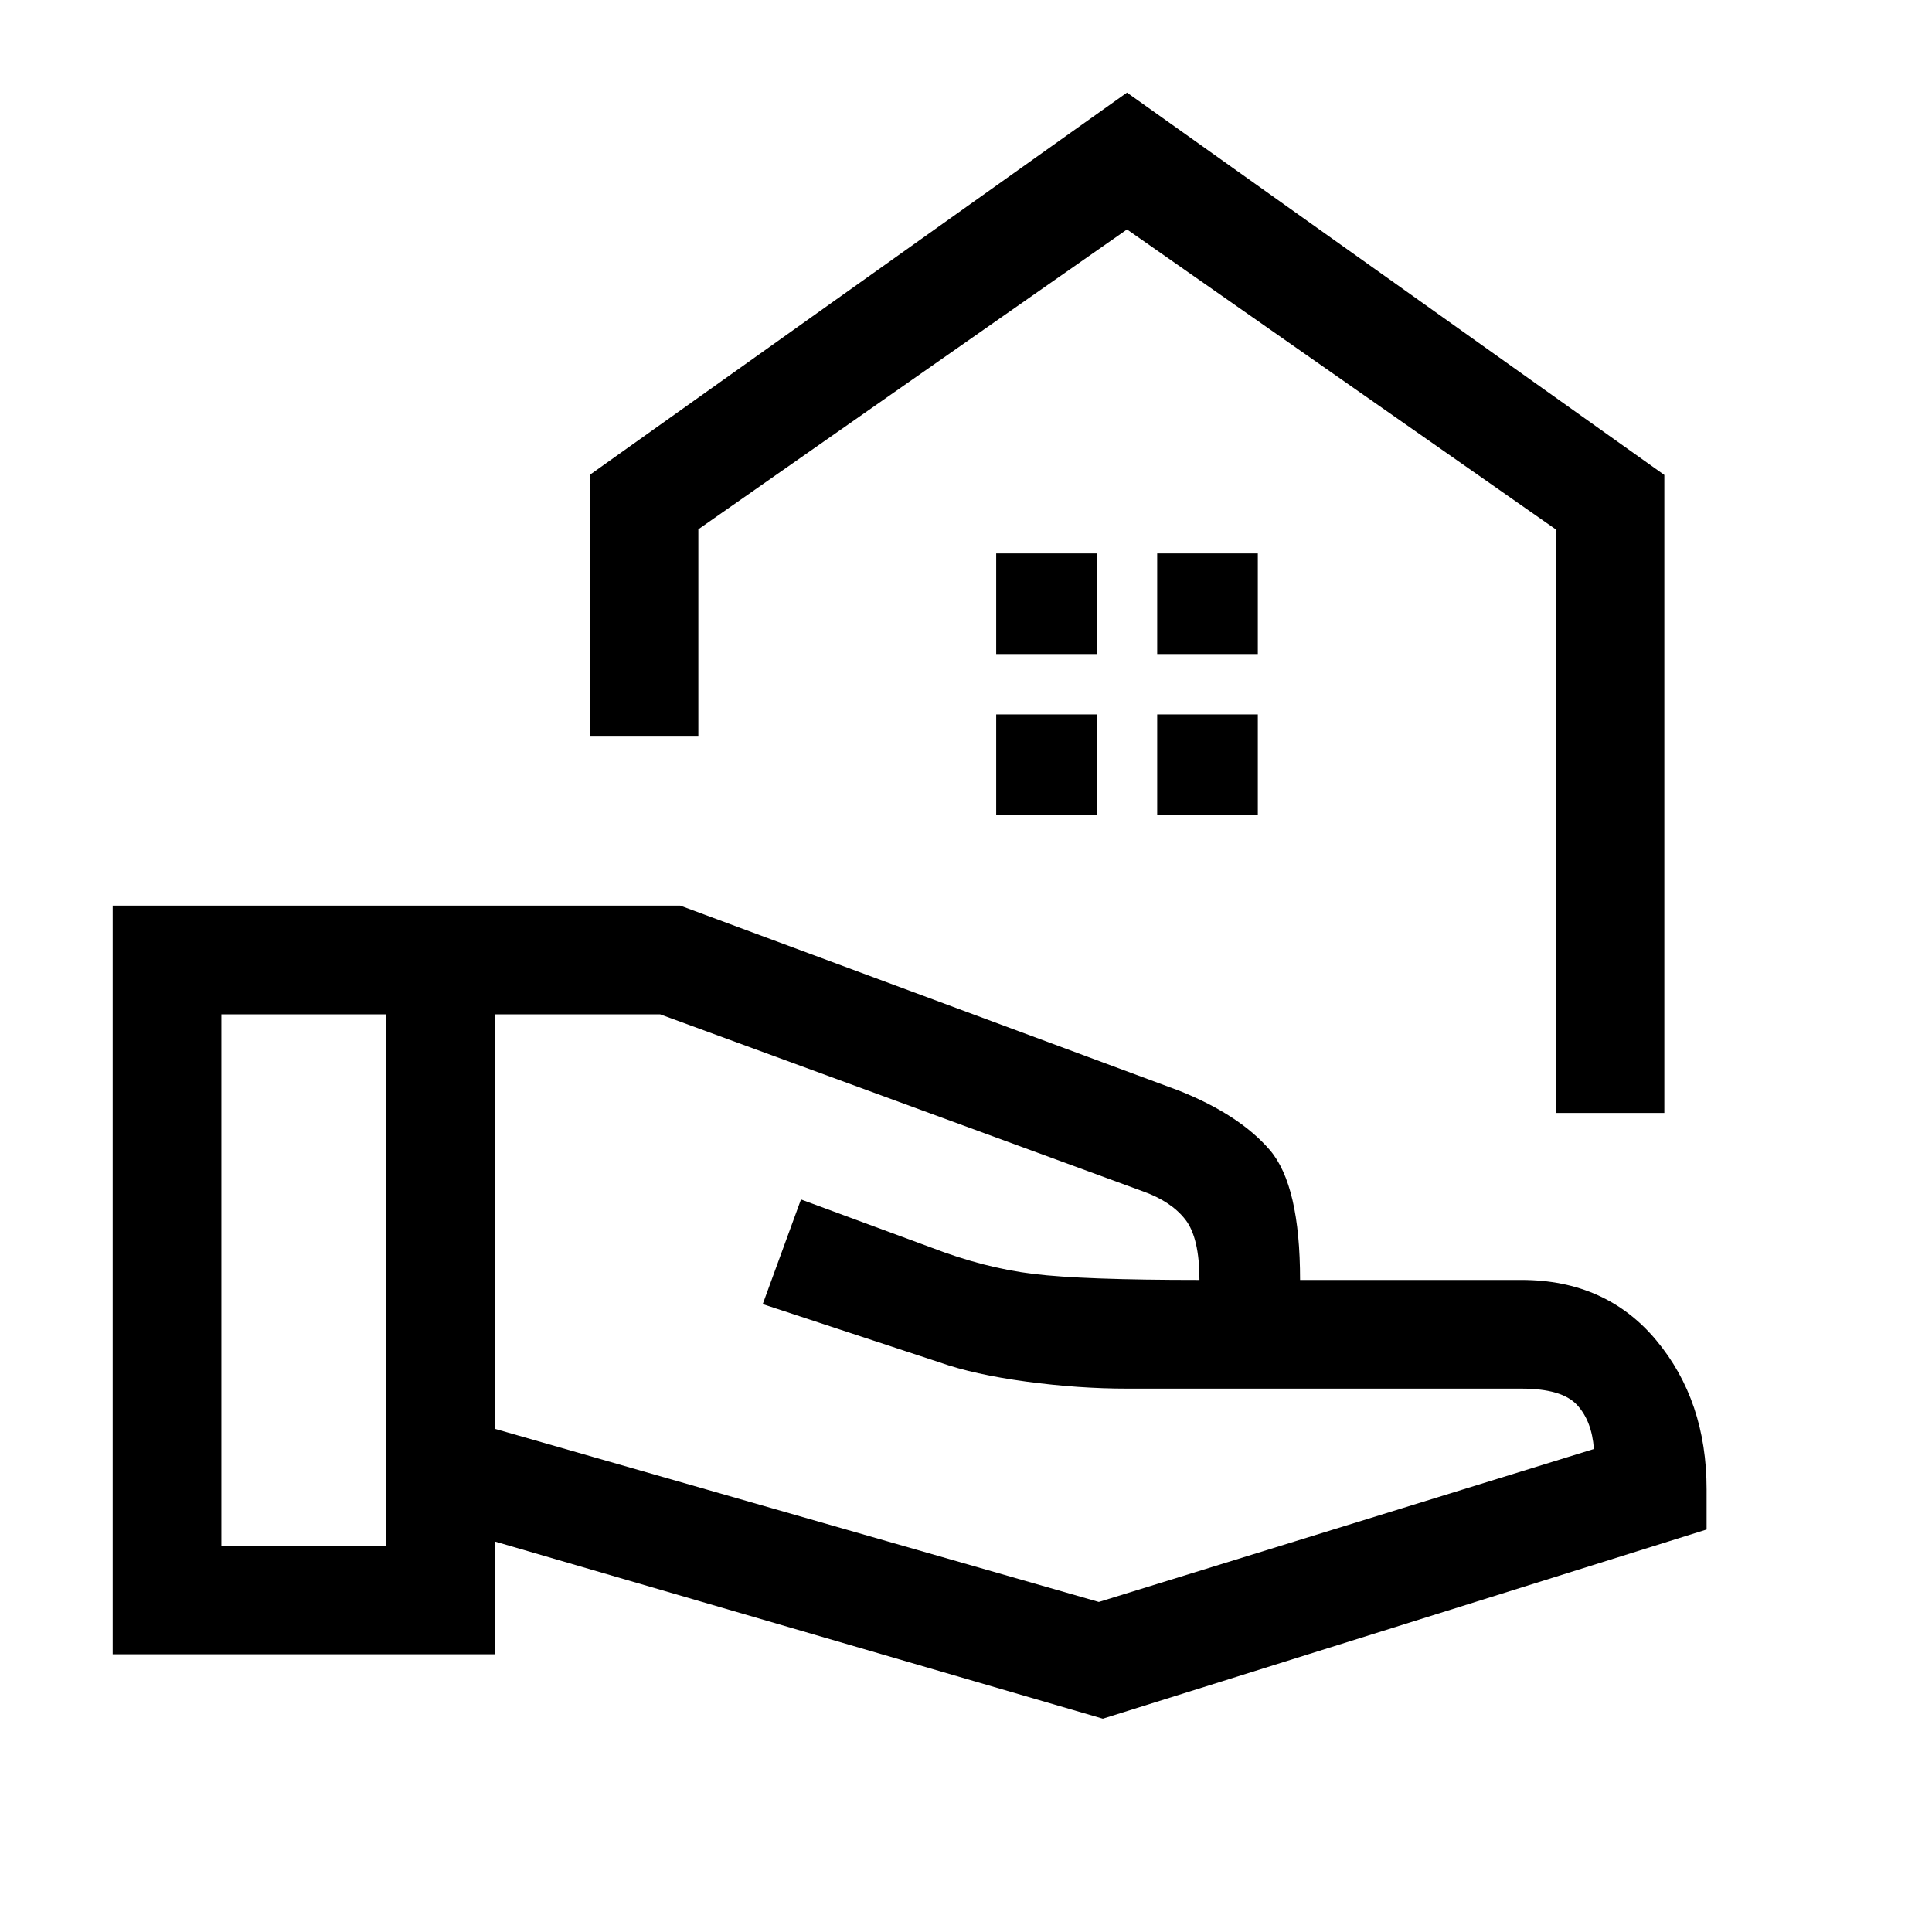 <svg xmlns="http://www.w3.org/2000/svg" height="24" width="24"><path d="M19.325 13.825v-7.25L14 2.85 8.675 6.575V9.15h-1.35V5.9L14 1.15l6.675 4.75v7.925ZM14 2.85Zm.375 5.275h1.25v-1.25h-1.25Zm-2 0h1.25v-1.25h-1.25Zm2 2h1.25v-1.25h-1.25Zm-2 0h1.25v-1.25h-1.25ZM13.7 21.35l-7.55-2.2v1.4H1.4v-9.3h7.05l6.2 2.3q.75.3 1.125.737.375.438.375 1.613h2.75q1.05 0 1.675.75t.625 1.85v.5ZM2.75 19.2H4.8v-6.6H2.75Zm10.9.7L19.8 18q-.025-.35-.212-.55-.188-.2-.688-.2H14q-.6 0-1.25-.087-.65-.088-1.075-.238l-2.2-.725.475-1.3 1.625.6q.65.25 1.263.325.612.075 2.062.075 0-.525-.175-.75-.175-.225-.525-.35l-6-2.2H6.15v5.15Zm-8.85-4Zm10.1 0Zm-10.1 0Zm1.35 0Z"/></svg>